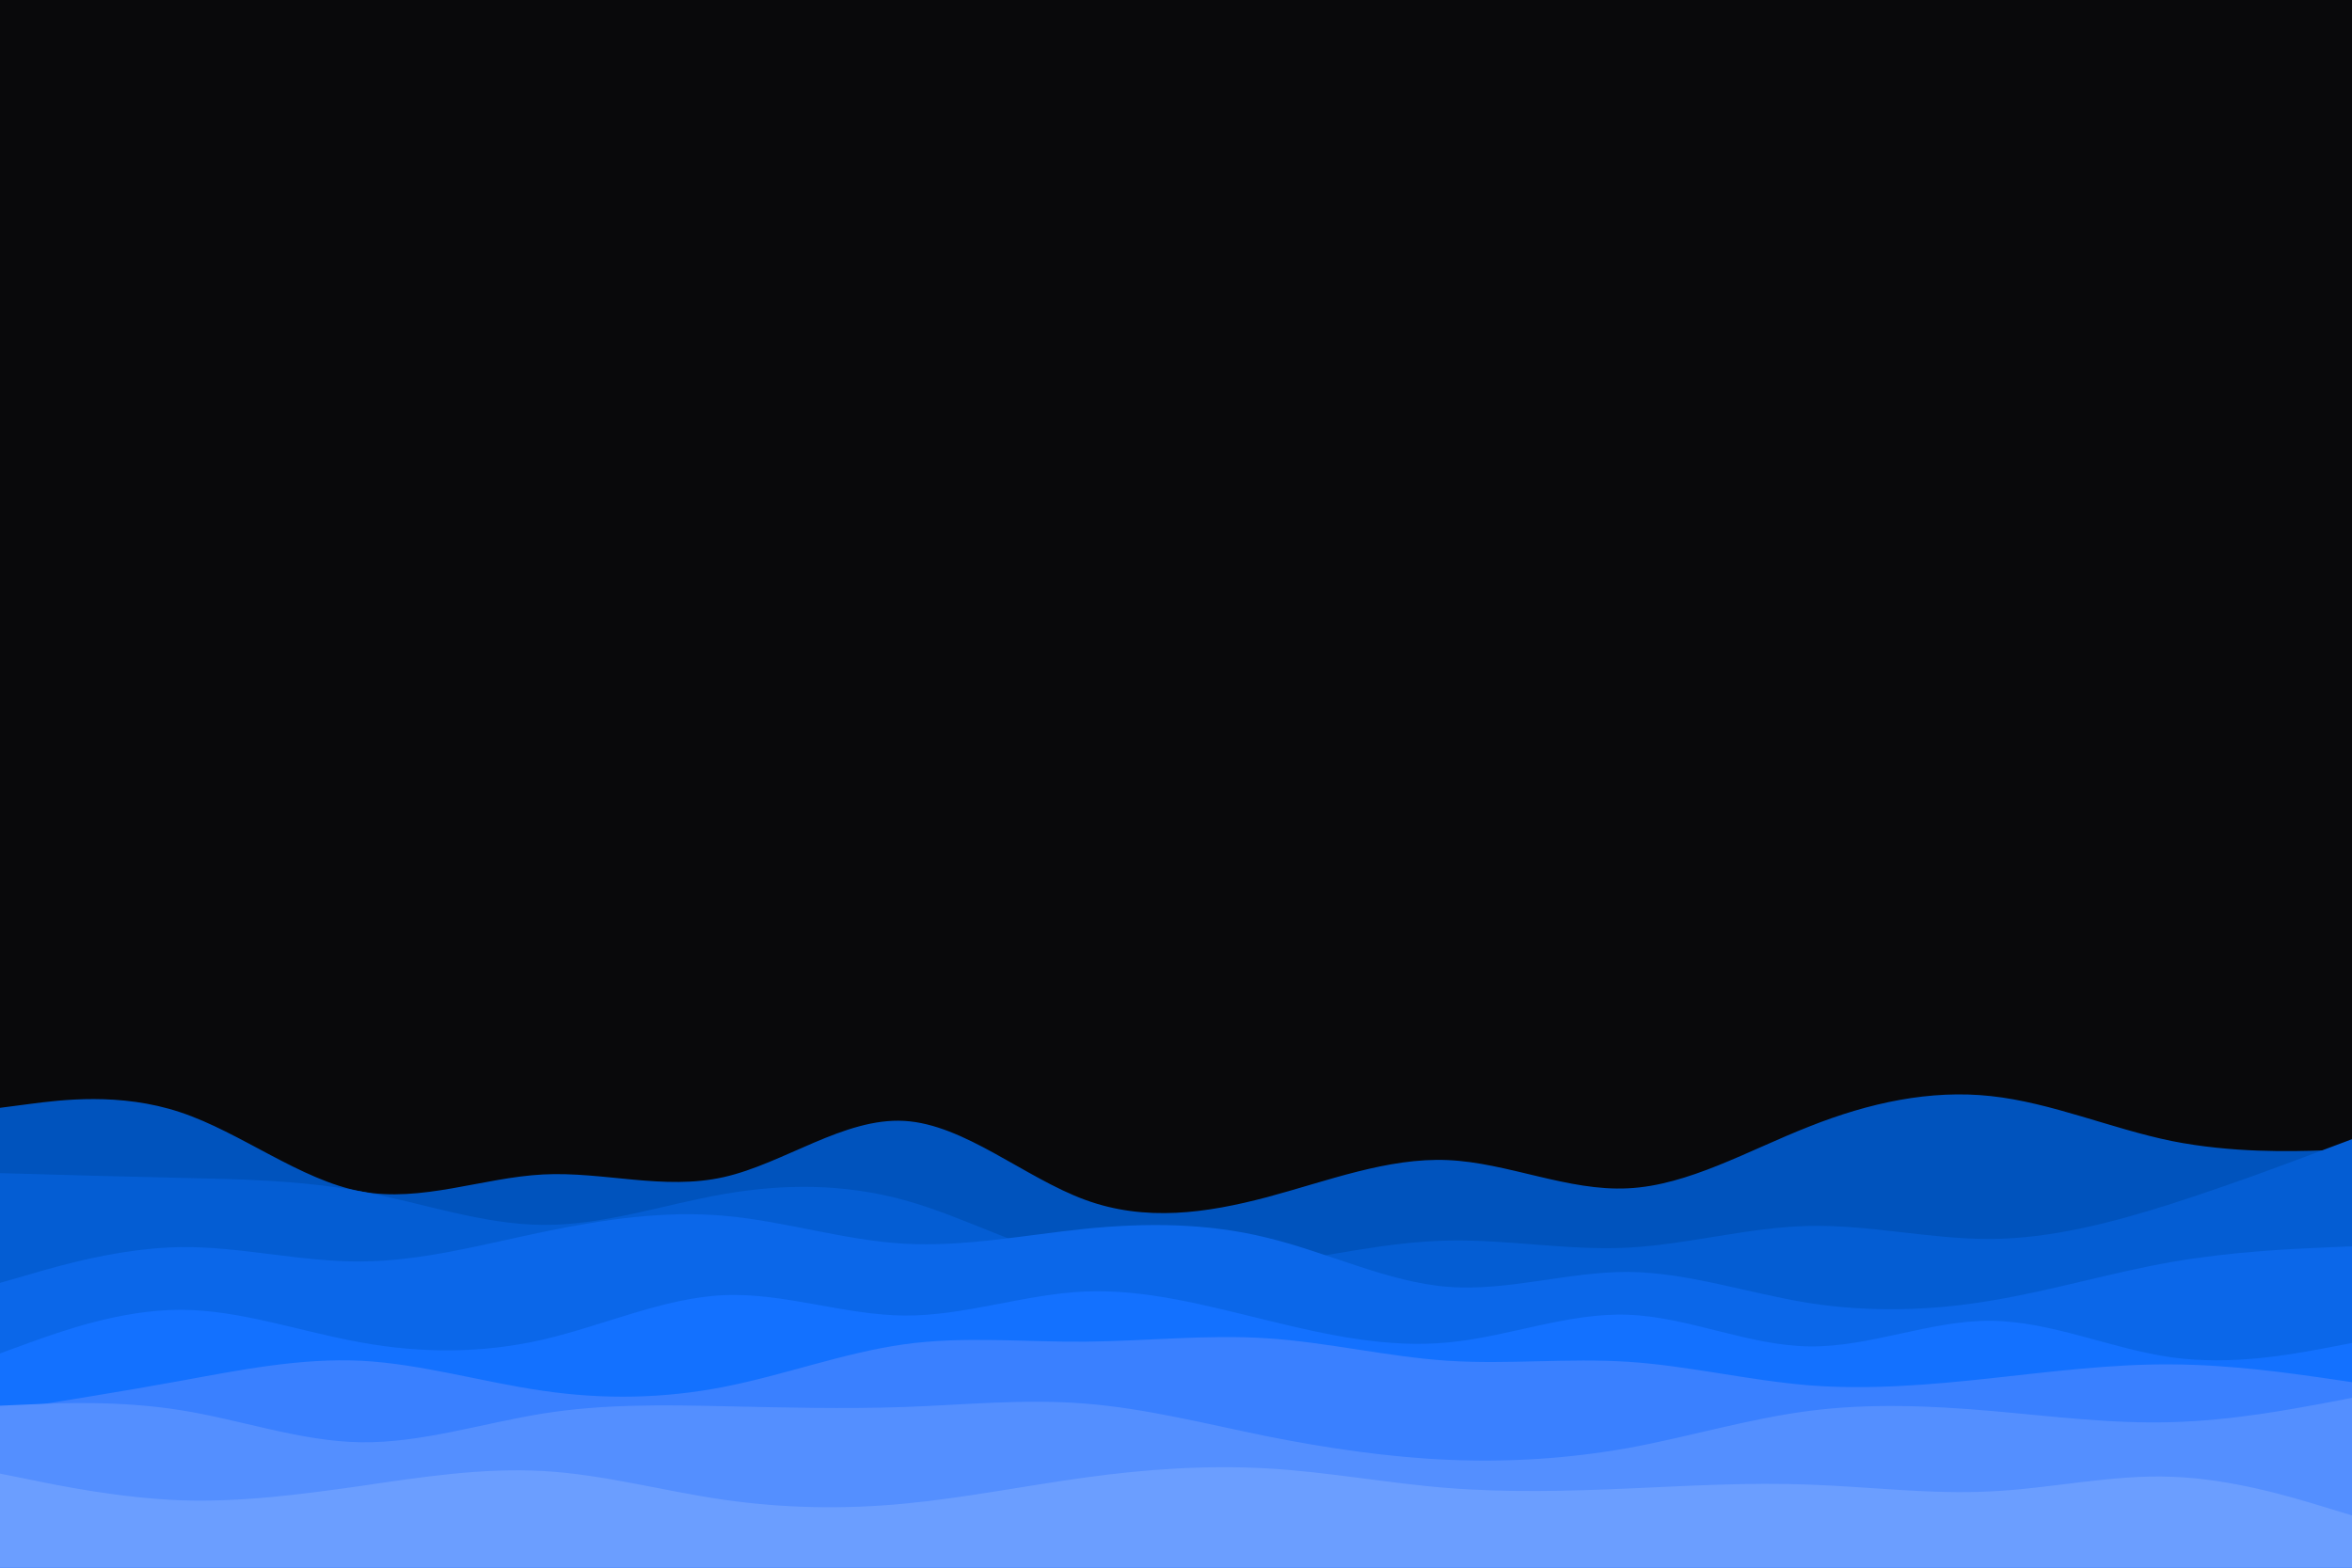 <svg id="visual" viewBox="0 0 900 600" width="900" height="600" xmlns="http://www.w3.org/2000/svg" xmlns:xlink="http://www.w3.org/1999/xlink" version="1.1"><rect x="0" y="0" width="900" height="600" fill="#09090b"></rect><path d="M0 424L11.5 422.5C23 421 46 418 69 425.7C92 433.3 115 451.7 138.2 456C161.3 460.3 184.7 450.7 207.8 449.5C231 448.3 254 455.7 277 450.5C300 445.3 323 427.7 346 429C369 430.3 392 450.7 415.2 459.2C438.3 467.7 461.7 464.3 484.8 458.2C508 452 531 443 554 444C577 445 600 456 623 454.8C646 453.7 669 440.3 692.2 431.2C715.3 422 738.7 417 761.8 419.5C785 422 808 432 831 436.7C854 441.3 877 440.7 888.5 440.3L900 440L900 601L888.5 601C877 601 854 601 831 601C808 601 785 601 761.8 601C738.7 601 715.3 601 692.2 601C669 601 646 601 623 601C600 601 577 601 554 601C531 601 508 601 484.8 601C461.7 601 438.3 601 415.2 601C392 601 369 601 346 601C323 601 300 601 277 601C254 601 231 601 207.8 601C184.7 601 161.3 601 138.2 601C115 601 92 601 69 601C46 601 23 601 11.5 601L0 601Z" fill="#0053bd"></path><path d="M0 449L11.5 449.3C23 449.7 46 450.3 69 450.8C92 451.3 115 451.7 138.2 456C161.3 460.3 184.7 468.7 207.8 468.8C231 469 254 461 277 457C300 453 323 453 346 459.3C369 465.7 392 478.3 415.2 483.8C438.3 489.3 461.7 487.7 484.8 484.2C508 480.7 531 475.3 554 474.8C577 474.3 600 478.7 623 477.5C646 476.3 669 469.7 692.2 469.2C715.3 468.7 738.7 474.3 761.8 474.2C785 474 808 468 831 460.7C854 453.3 877 444.7 888.5 440.3L900 436L900 601L888.5 601C877 601 854 601 831 601C808 601 785 601 761.8 601C738.7 601 715.3 601 692.2 601C669 601 646 601 623 601C600 601 577 601 554 601C531 601 508 601 484.8 601C461.7 601 438.3 601 415.2 601C392 601 369 601 346 601C323 601 300 601 277 601C254 601 231 601 207.8 601C184.7 601 161.3 601 138.2 601C115 601 92 601 69 601C46 601 23 601 11.5 601L0 601Z" fill="#045dd3"></path><path d="M0 491L11.5 487.7C23 484.3 46 477.7 69 477.3C92 477 115 483 138.2 482.8C161.3 482.7 184.7 476.3 207.8 471.5C231 466.7 254 463.3 277 465.3C300 467.3 323 474.7 346 476C369 477.3 392 472.7 415.2 470.3C438.3 468 461.7 468 484.8 473.7C508 479.3 531 490.7 554 492.5C577 494.3 600 486.7 623 486.8C646 487 669 495 692.2 498.7C715.3 502.3 738.7 501.7 761.8 497.8C785 494 808 487 831 483C854 479 877 478 888.5 477.5L900 477L900 601L888.5 601C877 601 854 601 831 601C808 601 785 601 761.8 601C738.7 601 715.3 601 692.2 601C669 601 646 601 623 601C600 601 577 601 554 601C531 601 508 601 484.8 601C461.7 601 438.3 601 415.2 601C392 601 369 601 346 601C323 601 300 601 277 601C254 601 231 601 207.8 601C184.7 601 161.3 601 138.2 601C115 601 92 601 69 601C46 601 23 601 11.5 601L0 601Z" fill="#0b67e9"></path><path d="M0 518L11.5 513.8C23 509.7 46 501.3 69 501.3C92 501.3 115 509.7 138.2 513.8C161.3 518 184.7 518 207.8 512.7C231 507.3 254 496.7 277 495.7C300 494.7 323 503.3 346 503.5C369 503.7 392 495.3 415.2 494.3C438.3 493.3 461.7 499.7 484.8 505.3C508 511 531 516 554 513.8C577 511.7 600 502.3 623 503.2C646 504 669 515 692.2 515.3C715.3 515.7 738.7 505.3 761.8 505.5C785 505.7 808 516.3 831 519.5C854 522.7 877 518.3 888.5 516.2L900 514L900 601L888.5 601C877 601 854 601 831 601C808 601 785 601 761.8 601C738.7 601 715.3 601 692.2 601C669 601 646 601 623 601C600 601 577 601 554 601C531 601 508 601 484.8 601C461.7 601 438.3 601 415.2 601C392 601 369 601 346 601C323 601 300 601 277 601C254 601 231 601 207.8 601C184.7 601 161.3 601 138.2 601C115 601 92 601 69 601C46 601 23 601 11.5 601L0 601Z" fill="#1371ff"></path><path d="M0 540L11.5 538.2C23 536.3 46 532.7 69 528.5C92 524.3 115 519.7 138.2 520.8C161.3 522 184.7 529 207.8 532.3C231 535.7 254 535.3 277 530.8C300 526.3 323 517.7 346 514.5C369 511.3 392 513.7 415.2 513.5C438.3 513.3 461.7 510.7 484.8 512.2C508 513.7 531 519.3 554 520.8C577 522.3 600 519.7 623 521.2C646 522.7 669 528.3 692.2 530.2C715.3 532 738.7 530 761.8 527.5C785 525 808 522 831 522.2C854 522.3 877 525.7 888.5 527.3L900 529L900 601L888.5 601C877 601 854 601 831 601C808 601 785 601 761.8 601C738.7 601 715.3 601 692.2 601C669 601 646 601 623 601C600 601 577 601 554 601C531 601 508 601 484.8 601C461.7 601 438.3 601 415.2 601C392 601 369 601 346 601C323 601 300 601 277 601C254 601 231 601 207.8 601C184.7 601 161.3 601 138.2 601C115 601 92 601 69 601C46 601 23 601 11.5 601L0 601Z" fill="#3a80ff"></path><path d="M0 538L11.5 537.5C23 537 46 536 69 539.7C92 543.3 115 551.7 138.2 552C161.3 552.3 184.7 544.7 207.8 541C231 537.3 254 537.7 277 538.2C300 538.7 323 539.3 346 538.5C369 537.7 392 535.3 415.2 537.2C438.3 539 461.7 545 484.8 549.7C508 554.3 531 557.7 554 558.7C577 559.7 600 558.3 623 554.2C646 550 669 543 692.2 540C715.3 537 738.7 538 761.8 540C785 542 808 545 831 544.3C854 543.7 877 539.3 888.5 537.2L900 535L900 601L888.5 601C877 601 854 601 831 601C808 601 785 601 761.8 601C738.7 601 715.3 601 692.2 601C669 601 646 601 623 601C600 601 577 601 554 601C531 601 508 601 484.8 601C461.7 601 438.3 601 415.2 601C392 601 369 601 346 601C323 601 300 601 277 601C254 601 231 601 207.8 601C184.7 601 161.3 601 138.2 601C115 601 92 601 69 601C46 601 23 601 11.5 601L0 601Z" fill="#548fff"></path><path d="M0 564L11.5 566.3C23 568.7 46 573.3 69 574.2C92 575 115 572 138.2 568.7C161.3 565.3 184.7 561.7 207.8 563C231 564.3 254 570.7 277 574C300 577.3 323 577.7 346 575.5C369 573.3 392 568.7 415.2 565.5C438.3 562.3 461.7 560.7 484.8 562C508 563.3 531 567.7 554 569.5C577 571.3 600 570.7 623 569.7C646 568.7 669 567.3 692.2 568.2C715.3 569 738.7 572 761.8 570.8C785 569.7 808 564.3 831 565.2C854 566 877 573 888.5 576.5L900 580L900 601L888.5 601C877 601 854 601 831 601C808 601 785 601 761.8 601C738.7 601 715.3 601 692.2 601C669 601 646 601 623 601C600 601 577 601 554 601C531 601 508 601 484.8 601C461.7 601 438.3 601 415.2 601C392 601 369 601 346 601C323 601 300 601 277 601C254 601 231 601 207.8 601C184.7 601 161.3 601 138.2 601C115 601 92 601 69 601C46 601 23 601 11.5 601L0 601Z" fill="#6b9eff"></path></svg>